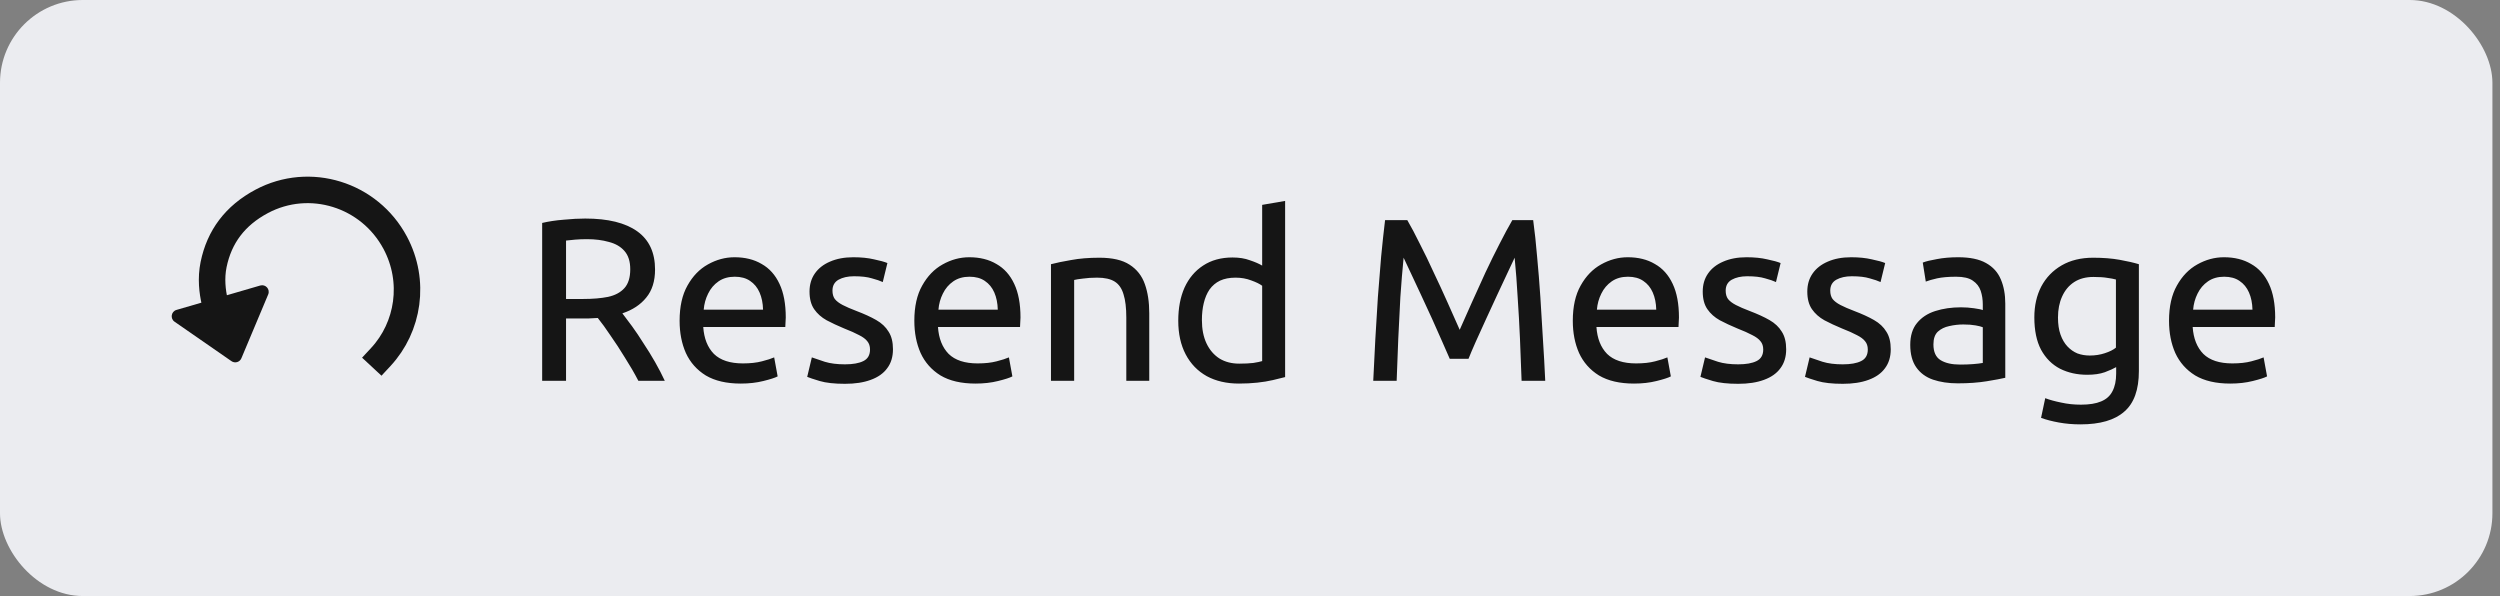 <svg width="151" height="36" viewBox="0 0 151 36" fill="none" xmlns="http://www.w3.org/2000/svg">
<rect x="0" y="0" width="151" height="36" fill="#808080" stroke="none"/>
<rect width="150.542" height="36" rx="5" fill="#EBECF0"/>
<path d="M13.296 19.217C13.296 19.217 12.558 17.652 12.901 15.978C13.245 14.305 14.191 13.024 15.807 12.163C18.703 10.62 22.314 11.74 23.872 14.664C25.11 16.987 24.681 19.751 23 21.562" stroke="#151515" stroke-width="1.6" stroke-linecap="square"/>
<path d="M14.579 21.641C14.48 21.876 14.191 21.96 13.982 21.815L10.543 19.431C10.267 19.24 10.336 18.813 10.659 18.719L15.719 17.245C16.042 17.151 16.33 17.473 16.199 17.784L14.579 21.641Z" fill="#151515"/>
<path d="M32.747 23V13.466C33.139 13.373 33.573 13.307 34.049 13.27C34.525 13.223 34.959 13.2 35.351 13.2C36.723 13.2 37.768 13.457 38.487 13.97C39.206 14.483 39.565 15.253 39.565 16.28C39.565 16.98 39.388 17.545 39.033 17.974C38.688 18.403 38.207 18.721 37.591 18.926C37.759 19.141 37.955 19.402 38.179 19.71C38.403 20.018 38.632 20.359 38.865 20.732C39.108 21.096 39.341 21.474 39.565 21.866C39.789 22.258 39.985 22.636 40.153 23H38.557C38.314 22.533 38.044 22.067 37.745 21.6C37.456 21.124 37.166 20.681 36.877 20.27C36.597 19.85 36.34 19.495 36.107 19.206C36.014 19.206 35.92 19.211 35.827 19.22C35.743 19.229 35.654 19.234 35.561 19.234H34.189V23H32.747ZM34.189 18.058H35.225C35.804 18.058 36.303 18.016 36.723 17.932C37.152 17.839 37.484 17.661 37.717 17.4C37.95 17.139 38.067 16.761 38.067 16.266C38.067 15.79 37.95 15.421 37.717 15.16C37.493 14.899 37.18 14.717 36.779 14.614C36.387 14.502 35.948 14.446 35.463 14.446C35.192 14.446 34.95 14.455 34.735 14.474C34.52 14.493 34.338 14.511 34.189 14.53V18.058ZM44.744 23.168C43.885 23.168 43.181 23.005 42.63 22.678C42.089 22.342 41.687 21.889 41.426 21.32C41.174 20.751 41.048 20.102 41.048 19.374C41.048 18.515 41.207 17.806 41.524 17.246C41.841 16.677 42.252 16.252 42.756 15.972C43.269 15.683 43.806 15.538 44.366 15.538C45.001 15.538 45.547 15.673 46.004 15.944C46.471 16.205 46.83 16.607 47.082 17.148C47.334 17.68 47.46 18.357 47.46 19.178C47.46 19.262 47.455 19.355 47.446 19.458C47.446 19.561 47.441 19.659 47.432 19.752H42.476C42.523 20.443 42.737 20.984 43.12 21.376C43.512 21.759 44.095 21.95 44.87 21.95C45.318 21.95 45.701 21.908 46.018 21.824C46.345 21.74 46.592 21.661 46.76 21.586L46.97 22.734C46.811 22.818 46.522 22.911 46.102 23.014C45.691 23.117 45.239 23.168 44.744 23.168ZM42.504 18.702H46.088C46.079 18.31 46.009 17.965 45.878 17.666C45.747 17.367 45.556 17.134 45.304 16.966C45.061 16.798 44.753 16.714 44.38 16.714C43.997 16.714 43.671 16.807 43.4 16.994C43.129 17.181 42.919 17.428 42.77 17.736C42.621 18.035 42.532 18.357 42.504 18.702ZM51.037 23.182C50.403 23.182 49.894 23.126 49.511 23.014C49.138 22.902 48.886 22.818 48.755 22.762L49.035 21.586C49.222 21.651 49.483 21.74 49.819 21.852C50.155 21.955 50.561 22.006 51.037 22.006C51.513 22.006 51.882 21.941 52.143 21.81C52.414 21.679 52.549 21.446 52.549 21.11C52.549 20.905 52.493 20.737 52.381 20.606C52.279 20.475 52.115 20.354 51.891 20.242C51.667 20.121 51.364 19.985 50.981 19.836C50.599 19.677 50.249 19.514 49.931 19.346C49.614 19.169 49.362 18.945 49.175 18.674C48.989 18.403 48.895 18.049 48.895 17.61C48.895 17.19 49.003 16.826 49.217 16.518C49.432 16.21 49.735 15.972 50.127 15.804C50.529 15.627 51 15.538 51.541 15.538C52.017 15.538 52.433 15.58 52.787 15.664C53.151 15.739 53.422 15.813 53.599 15.888L53.319 17.036C53.161 16.961 52.941 16.887 52.661 16.812C52.391 16.728 52.031 16.686 51.583 16.686C51.21 16.686 50.897 16.756 50.645 16.896C50.403 17.036 50.281 17.255 50.281 17.554C50.281 17.759 50.328 17.927 50.421 18.058C50.524 18.189 50.683 18.31 50.897 18.422C51.112 18.534 51.392 18.655 51.737 18.786C52.204 18.963 52.601 19.145 52.927 19.332C53.254 19.519 53.501 19.752 53.669 20.032C53.847 20.303 53.935 20.657 53.935 21.096C53.935 21.553 53.819 21.936 53.585 22.244C53.361 22.552 53.03 22.785 52.591 22.944C52.162 23.103 51.644 23.182 51.037 23.182ZM58.922 23.168C58.063 23.168 57.358 23.005 56.808 22.678C56.266 22.342 55.865 21.889 55.604 21.32C55.352 20.751 55.226 20.102 55.226 19.374C55.226 18.515 55.384 17.806 55.702 17.246C56.019 16.677 56.43 16.252 56.934 15.972C57.447 15.683 57.984 15.538 58.544 15.538C59.178 15.538 59.724 15.673 60.182 15.944C60.648 16.205 61.008 16.607 61.26 17.148C61.512 17.68 61.638 18.357 61.638 19.178C61.638 19.262 61.633 19.355 61.624 19.458C61.624 19.561 61.619 19.659 61.61 19.752H56.654C56.7 20.443 56.915 20.984 57.298 21.376C57.69 21.759 58.273 21.95 59.048 21.95C59.496 21.95 59.878 21.908 60.196 21.824C60.522 21.74 60.77 21.661 60.938 21.586L61.148 22.734C60.989 22.818 60.7 22.911 60.28 23.014C59.869 23.117 59.416 23.168 58.922 23.168ZM56.682 18.702H60.266C60.256 18.31 60.186 17.965 60.056 17.666C59.925 17.367 59.734 17.134 59.482 16.966C59.239 16.798 58.931 16.714 58.558 16.714C58.175 16.714 57.848 16.807 57.578 16.994C57.307 17.181 57.097 17.428 56.948 17.736C56.798 18.035 56.71 18.357 56.682 18.702ZM63.479 23V15.958C63.796 15.874 64.202 15.79 64.697 15.706C65.192 15.613 65.761 15.566 66.405 15.566C67.189 15.566 67.796 15.706 68.225 15.986C68.664 16.266 68.972 16.658 69.149 17.162C69.326 17.657 69.415 18.24 69.415 18.912V23H68.029V19.192C68.029 18.595 67.973 18.123 67.861 17.778C67.758 17.423 67.581 17.167 67.329 17.008C67.077 16.849 66.722 16.77 66.265 16.77C65.957 16.77 65.672 16.789 65.411 16.826C65.159 16.854 64.982 16.882 64.879 16.91V23H63.479ZM74.835 23.168C74.088 23.168 73.44 23.019 72.889 22.72C72.338 22.412 71.914 21.973 71.615 21.404C71.317 20.835 71.167 20.158 71.167 19.374C71.167 18.609 71.293 17.941 71.545 17.372C71.806 16.803 72.18 16.359 72.665 16.042C73.16 15.715 73.752 15.552 74.443 15.552C74.844 15.552 75.195 15.608 75.493 15.72C75.801 15.823 76.049 15.93 76.235 16.042V12.374L77.621 12.136V22.776C77.416 22.832 77.168 22.893 76.879 22.958C76.599 23.023 76.287 23.075 75.941 23.112C75.596 23.149 75.227 23.168 74.835 23.168ZM74.849 21.964C75.185 21.964 75.47 21.95 75.703 21.922C75.936 21.885 76.114 21.847 76.235 21.81V17.26C76.086 17.148 75.867 17.041 75.577 16.938C75.288 16.826 74.971 16.77 74.625 16.77C74.261 16.77 73.948 16.831 73.687 16.952C73.435 17.073 73.225 17.251 73.057 17.484C72.898 17.717 72.782 17.993 72.707 18.31C72.632 18.618 72.595 18.959 72.595 19.332C72.595 19.883 72.689 20.354 72.875 20.746C73.062 21.138 73.323 21.441 73.659 21.656C73.995 21.861 74.392 21.964 74.849 21.964ZM82.944 23C82.981 22.169 83.023 21.329 83.07 20.48C83.117 19.621 83.168 18.777 83.224 17.946C83.29 17.106 83.355 16.294 83.42 15.51C83.495 14.726 83.574 13.989 83.658 13.298H85.002C85.236 13.699 85.487 14.175 85.758 14.726C86.038 15.267 86.318 15.846 86.598 16.462C86.888 17.069 87.168 17.675 87.438 18.282C87.709 18.879 87.951 19.425 88.166 19.92C88.39 19.425 88.633 18.879 88.894 18.282C89.165 17.675 89.44 17.069 89.72 16.462C90.01 15.846 90.294 15.267 90.574 14.726C90.854 14.175 91.111 13.699 91.344 13.298H92.604C92.698 13.989 92.777 14.726 92.842 15.51C92.917 16.294 92.982 17.106 93.038 17.946C93.094 18.777 93.145 19.621 93.192 20.48C93.248 21.329 93.295 22.169 93.332 23H91.904C91.876 22.151 91.844 21.301 91.806 20.452C91.769 19.603 91.722 18.767 91.666 17.946C91.62 17.115 91.559 16.322 91.484 15.566C91.382 15.79 91.237 16.098 91.05 16.49C90.864 16.882 90.658 17.321 90.434 17.806C90.21 18.282 89.986 18.767 89.762 19.262C89.538 19.757 89.328 20.219 89.132 20.648C88.945 21.068 88.801 21.409 88.698 21.67H87.564C87.452 21.409 87.303 21.068 87.116 20.648C86.93 20.219 86.724 19.757 86.5 19.262C86.276 18.767 86.052 18.282 85.828 17.806C85.604 17.321 85.399 16.882 85.212 16.49C85.025 16.098 84.881 15.79 84.778 15.566C84.704 16.322 84.638 17.115 84.582 17.946C84.535 18.767 84.493 19.603 84.456 20.452C84.419 21.301 84.386 22.151 84.358 23H82.944ZM98.693 23.168C97.835 23.168 97.13 23.005 96.579 22.678C96.038 22.342 95.636 21.889 95.375 21.32C95.123 20.751 94.997 20.102 94.997 19.374C94.997 18.515 95.156 17.806 95.473 17.246C95.79 16.677 96.201 16.252 96.705 15.972C97.219 15.683 97.755 15.538 98.315 15.538C98.95 15.538 99.496 15.673 99.953 15.944C100.42 16.205 100.779 16.607 101.031 17.148C101.283 17.68 101.409 18.357 101.409 19.178C101.409 19.262 101.405 19.355 101.395 19.458C101.395 19.561 101.391 19.659 101.381 19.752H96.425C96.472 20.443 96.686 20.984 97.069 21.376C97.461 21.759 98.044 21.95 98.819 21.95C99.267 21.95 99.65 21.908 99.967 21.824C100.294 21.74 100.541 21.661 100.709 21.586L100.919 22.734C100.761 22.818 100.471 22.911 100.051 23.014C99.641 23.117 99.188 23.168 98.693 23.168ZM96.453 18.702H100.037C100.028 18.31 99.958 17.965 99.827 17.666C99.697 17.367 99.505 17.134 99.253 16.966C99.01 16.798 98.703 16.714 98.329 16.714C97.947 16.714 97.62 16.807 97.349 16.994C97.079 17.181 96.868 17.428 96.719 17.736C96.57 18.035 96.481 18.357 96.453 18.702ZM104.987 23.182C104.352 23.182 103.843 23.126 103.461 23.014C103.087 22.902 102.835 22.818 102.705 22.762L102.985 21.586C103.171 21.651 103.433 21.74 103.769 21.852C104.105 21.955 104.511 22.006 104.987 22.006C105.463 22.006 105.831 21.941 106.093 21.81C106.363 21.679 106.499 21.446 106.499 21.11C106.499 20.905 106.443 20.737 106.331 20.606C106.228 20.475 106.065 20.354 105.841 20.242C105.617 20.121 105.313 19.985 104.931 19.836C104.548 19.677 104.198 19.514 103.881 19.346C103.563 19.169 103.311 18.945 103.125 18.674C102.938 18.403 102.845 18.049 102.845 17.61C102.845 17.19 102.952 16.826 103.167 16.518C103.381 16.21 103.685 15.972 104.077 15.804C104.478 15.627 104.949 15.538 105.491 15.538C105.967 15.538 106.382 15.58 106.737 15.664C107.101 15.739 107.371 15.813 107.549 15.888L107.269 17.036C107.11 16.961 106.891 16.887 106.611 16.812C106.34 16.728 105.981 16.686 105.533 16.686C105.159 16.686 104.847 16.756 104.595 16.896C104.352 17.036 104.231 17.255 104.231 17.554C104.231 17.759 104.277 17.927 104.371 18.058C104.473 18.189 104.632 18.31 104.847 18.422C105.061 18.534 105.341 18.655 105.687 18.786C106.153 18.963 106.55 19.145 106.877 19.332C107.203 19.519 107.451 19.752 107.619 20.032C107.796 20.303 107.885 20.657 107.885 21.096C107.885 21.553 107.768 21.936 107.535 22.244C107.311 22.552 106.979 22.785 106.541 22.944C106.111 23.103 105.593 23.182 104.987 23.182ZM111.303 23.182C110.668 23.182 110.16 23.126 109.777 23.014C109.404 22.902 109.152 22.818 109.021 22.762L109.301 21.586C109.488 21.651 109.749 21.74 110.085 21.852C110.421 21.955 110.827 22.006 111.303 22.006C111.779 22.006 112.148 21.941 112.409 21.81C112.68 21.679 112.815 21.446 112.815 21.11C112.815 20.905 112.759 20.737 112.647 20.606C112.544 20.475 112.381 20.354 112.157 20.242C111.933 20.121 111.63 19.985 111.247 19.836C110.864 19.677 110.514 19.514 110.197 19.346C109.88 19.169 109.628 18.945 109.441 18.674C109.254 18.403 109.161 18.049 109.161 17.61C109.161 17.19 109.268 16.826 109.483 16.518C109.698 16.21 110.001 15.972 110.393 15.804C110.794 15.627 111.266 15.538 111.807 15.538C112.283 15.538 112.698 15.58 113.053 15.664C113.417 15.739 113.688 15.813 113.865 15.888L113.585 17.036C113.426 16.961 113.207 16.887 112.927 16.812C112.656 16.728 112.297 16.686 111.849 16.686C111.476 16.686 111.163 16.756 110.911 16.896C110.668 17.036 110.547 17.255 110.547 17.554C110.547 17.759 110.594 17.927 110.687 18.058C110.79 18.189 110.948 18.31 111.163 18.422C111.378 18.534 111.658 18.655 112.003 18.786C112.47 18.963 112.866 19.145 113.193 19.332C113.52 19.519 113.767 19.752 113.935 20.032C114.112 20.303 114.201 20.657 114.201 21.096C114.201 21.553 114.084 21.936 113.851 22.244C113.627 22.552 113.296 22.785 112.857 22.944C112.428 23.103 111.91 23.182 111.303 23.182ZM118.249 23.154C117.689 23.154 117.19 23.079 116.751 22.93C116.322 22.781 115.986 22.533 115.743 22.188C115.501 21.843 115.379 21.39 115.379 20.83C115.379 20.279 115.515 19.841 115.785 19.514C116.056 19.178 116.425 18.935 116.891 18.786C117.358 18.637 117.876 18.562 118.445 18.562C118.707 18.562 118.968 18.581 119.229 18.618C119.5 18.655 119.677 18.693 119.761 18.73V18.394C119.761 18.095 119.719 17.82 119.635 17.568C119.551 17.316 119.393 17.111 119.159 16.952C118.935 16.793 118.599 16.714 118.151 16.714C117.685 16.714 117.302 16.747 117.003 16.812C116.714 16.877 116.485 16.943 116.317 17.008L116.135 15.86C116.322 15.785 116.607 15.715 116.989 15.65C117.372 15.575 117.801 15.538 118.277 15.538C118.987 15.538 119.547 15.655 119.957 15.888C120.377 16.121 120.676 16.453 120.853 16.882C121.031 17.302 121.119 17.787 121.119 18.338V22.818C120.886 22.874 120.513 22.944 119.999 23.028C119.486 23.112 118.903 23.154 118.249 23.154ZM118.389 22.02C118.679 22.02 118.94 22.011 119.173 21.992C119.416 21.973 119.612 21.95 119.761 21.922V19.766C119.677 19.729 119.533 19.691 119.327 19.654C119.122 19.617 118.875 19.598 118.585 19.598C118.296 19.598 118.011 19.631 117.731 19.696C117.461 19.752 117.232 19.864 117.045 20.032C116.868 20.2 116.779 20.457 116.779 20.802C116.779 21.259 116.924 21.577 117.213 21.754C117.503 21.931 117.895 22.02 118.389 22.02ZM125.66 25.632C125.203 25.632 124.769 25.595 124.358 25.52C123.947 25.445 123.588 25.352 123.28 25.24L123.532 24.05C123.803 24.153 124.125 24.241 124.498 24.316C124.871 24.4 125.268 24.442 125.688 24.442C126.192 24.442 126.598 24.377 126.906 24.246C127.223 24.115 127.452 23.91 127.592 23.63C127.741 23.35 127.816 22.995 127.816 22.566V22.174C127.657 22.267 127.429 22.37 127.13 22.482C126.841 22.585 126.486 22.636 126.066 22.636C125.459 22.636 124.913 22.515 124.428 22.272C123.943 22.02 123.56 21.637 123.28 21.124C123.009 20.611 122.874 19.957 122.874 19.164C122.874 18.464 123.014 17.843 123.294 17.302C123.583 16.761 123.994 16.336 124.526 16.028C125.058 15.72 125.693 15.566 126.43 15.566C127.027 15.566 127.559 15.608 128.026 15.692C128.493 15.776 128.88 15.865 129.188 15.958V22.412C129.188 23.541 128.894 24.358 128.306 24.862C127.727 25.375 126.845 25.632 125.66 25.632ZM126.22 21.474C126.547 21.474 126.85 21.427 127.13 21.334C127.419 21.241 127.643 21.129 127.802 20.998V16.882C127.671 16.845 127.499 16.812 127.284 16.784C127.079 16.747 126.799 16.728 126.444 16.728C125.987 16.728 125.599 16.831 125.282 17.036C124.965 17.241 124.722 17.531 124.554 17.904C124.386 18.268 124.302 18.693 124.302 19.178C124.302 19.579 124.353 19.925 124.456 20.214C124.559 20.503 124.699 20.741 124.876 20.928C125.053 21.115 125.254 21.255 125.478 21.348C125.711 21.432 125.959 21.474 126.22 21.474ZM134.705 23.168C133.846 23.168 133.142 23.005 132.591 22.678C132.05 22.342 131.648 21.889 131.387 21.32C131.135 20.751 131.009 20.102 131.009 19.374C131.009 18.515 131.168 17.806 131.485 17.246C131.802 16.677 132.213 16.252 132.717 15.972C133.23 15.683 133.767 15.538 134.327 15.538C134.962 15.538 135.508 15.673 135.965 15.944C136.432 16.205 136.791 16.607 137.043 17.148C137.295 17.68 137.421 18.357 137.421 19.178C137.421 19.262 137.416 19.355 137.407 19.458C137.407 19.561 137.402 19.659 137.393 19.752H132.437C132.484 20.443 132.698 20.984 133.081 21.376C133.473 21.759 134.056 21.95 134.831 21.95C135.279 21.95 135.662 21.908 135.979 21.824C136.306 21.74 136.553 21.661 136.721 21.586L136.931 22.734C136.772 22.818 136.483 22.911 136.063 23.014C135.652 23.117 135.2 23.168 134.705 23.168ZM132.465 18.702H136.049C136.04 18.31 135.97 17.965 135.839 17.666C135.708 17.367 135.517 17.134 135.265 16.966C135.022 16.798 134.714 16.714 134.341 16.714C133.958 16.714 133.632 16.807 133.361 16.994C133.09 17.181 132.88 17.428 132.731 17.736C132.582 18.035 132.493 18.357 132.465 18.702Z" fill="#151515"/>
</svg>
